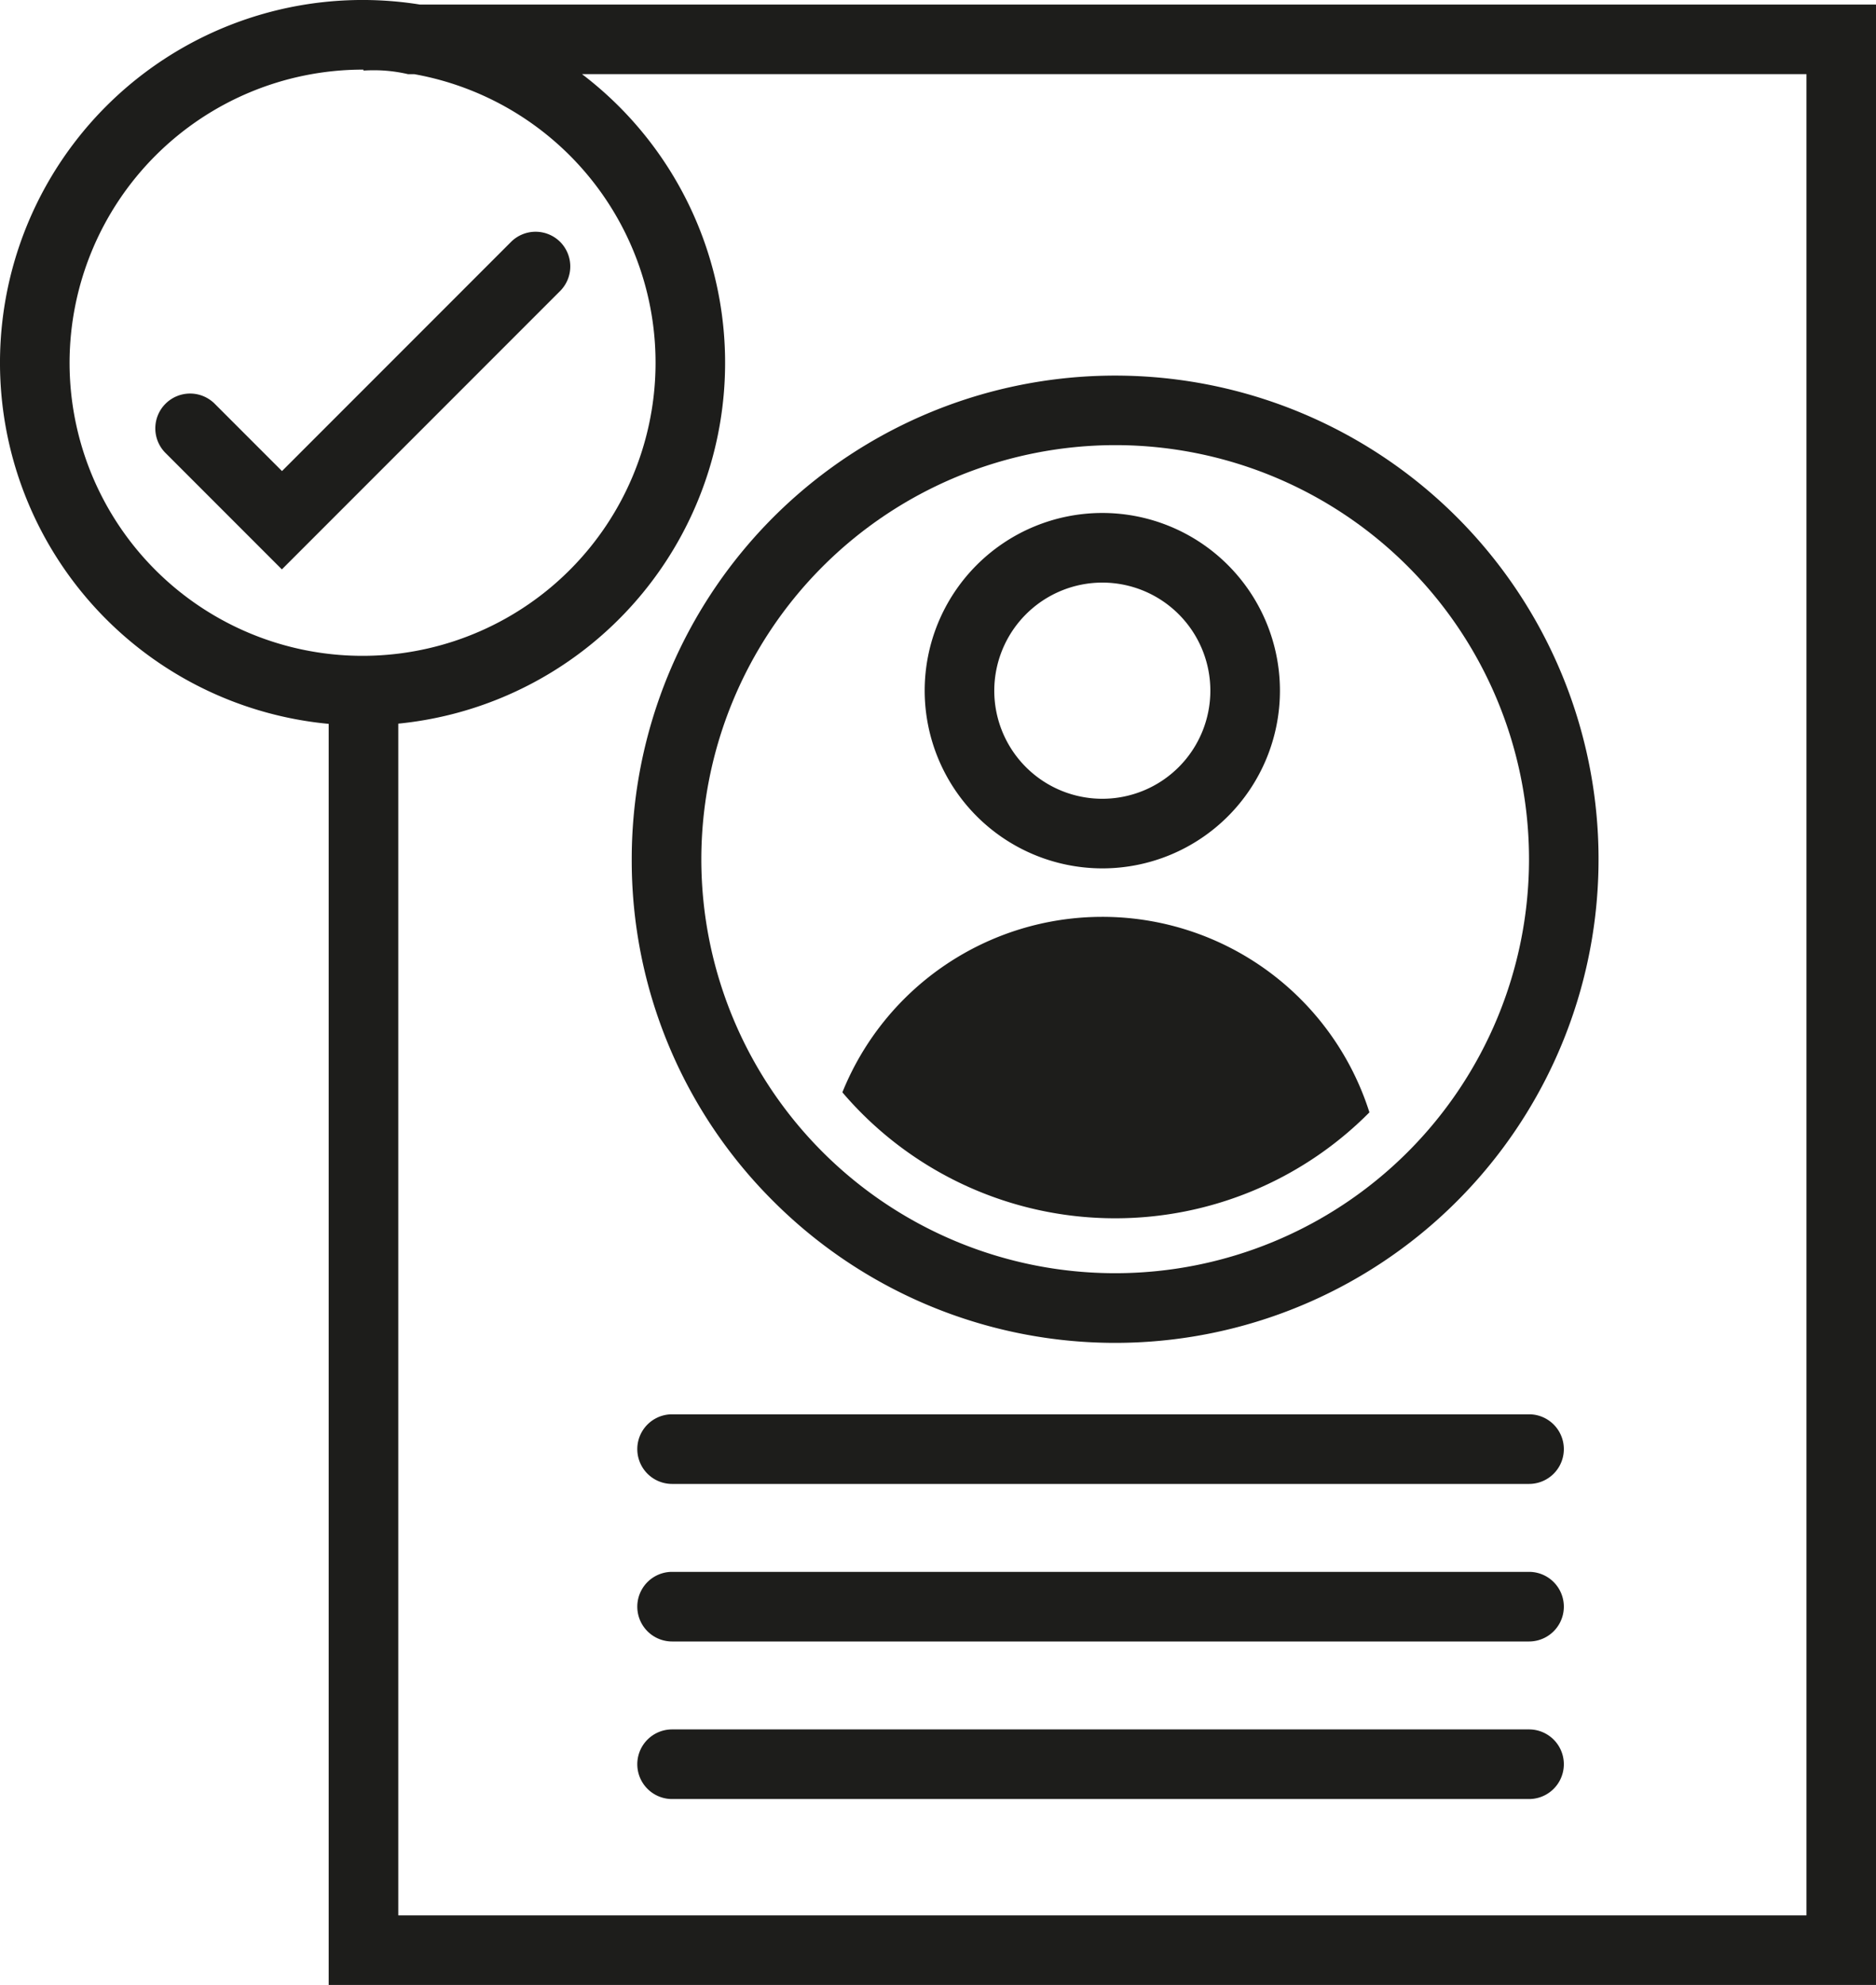 <svg id="Group_36" data-name="Group 36" xmlns="http://www.w3.org/2000/svg" width="85.676" height="90.61" viewBox="0 0 85.676 90.61">
  <path id="Path_19" data-name="Path 19" d="M298.341,317.8a1.589,1.589,0,0,0-2.247,0l-10.459,10.459-3.058-3.058a1.589,1.589,0,1,0-2.247,2.247l5.3,5.3,12.706-12.706A1.589,1.589,0,0,0,298.341,317.8Z" transform="translate(-272.757 -306.756)" fill="#1D1D1B"/>
  <path id="Path_20" data-name="Path 20" d="M697.332,479.114a22.077,22.077,0,1,0-6.466-15.611A21.933,21.933,0,0,0,697.332,479.114ZM712.944,444.6a18.9,18.9,0,1,1-18.9,18.9A18.921,18.921,0,0,1,712.944,444.6Z" transform="translate(-662.015 -424.281)" fill="#1D1D1B"/>
  <path id="Path_21" data-name="Path 21" d="M951.9,576.207a8.112,8.112,0,1,0-8.112-8.112A8.121,8.121,0,0,0,951.9,576.207Zm0-13.046a4.934,4.934,0,1,1-4.934,4.934A4.94,4.94,0,0,1,951.9,563.161Z" transform="translate(-901.558 -536.567)" fill="#1D1D1B"/>
  <path id="Path_22" data-name="Path 22" d="M885.207,922.242a16.34,16.34,0,0,0,11.613-4.835,12.8,12.8,0,0,0-12.2-8.925h0a12.8,12.8,0,0,0-11.87,8.011A16.36,16.36,0,0,0,885.207,922.242Z" transform="translate(-834.279 -866.63)" fill="#1D1D1B"/>
  <path id="Path_23" data-name="Path 23" d="M736.334,1337.722H697.2a1.589,1.589,0,1,0,0,3.178h39.137a1.589,1.589,0,1,0,0-3.178Z" transform="translate(-666.506 -1273.162)" fill="#1D1D1B"/>
  <path id="Path_24" data-name="Path 24" d="M736.334,1473.669H697.2a1.589,1.589,0,1,0,0,3.178h39.137a1.589,1.589,0,1,0,0-3.178Z" transform="translate(-666.506 -1401.917)" fill="#1D1D1B"/>
  <path id="Path_25" data-name="Path 25" d="M736.334,1609.615H697.2a1.589,1.589,0,1,0,0,3.178h39.137a1.589,1.589,0,1,0,0-3.178Z" transform="translate(-666.506 -1530.671)" fill="#1D1D1B"/>
  <path id="Path_26" data-name="Path 26" d="M164.684,117.576a16.558,16.558,0,1,0-4.173,32.834v57.566h70.665v-90.4Zm-16.007,16.349a13.4,13.4,0,0,1,13.38-13.38h.042v.044c.151-.01.305-.015.461-.015a6.824,6.824,0,0,1,1.575.179h.286a13.381,13.381,0,1,1-15.744,13.171ZM228,204.8H163.689V150.4a16.552,16.552,0,0,0,8.391-29.649H228Z" transform="translate(-145.5 -117.367)" fill="#1D1D1B"/>
</svg>
